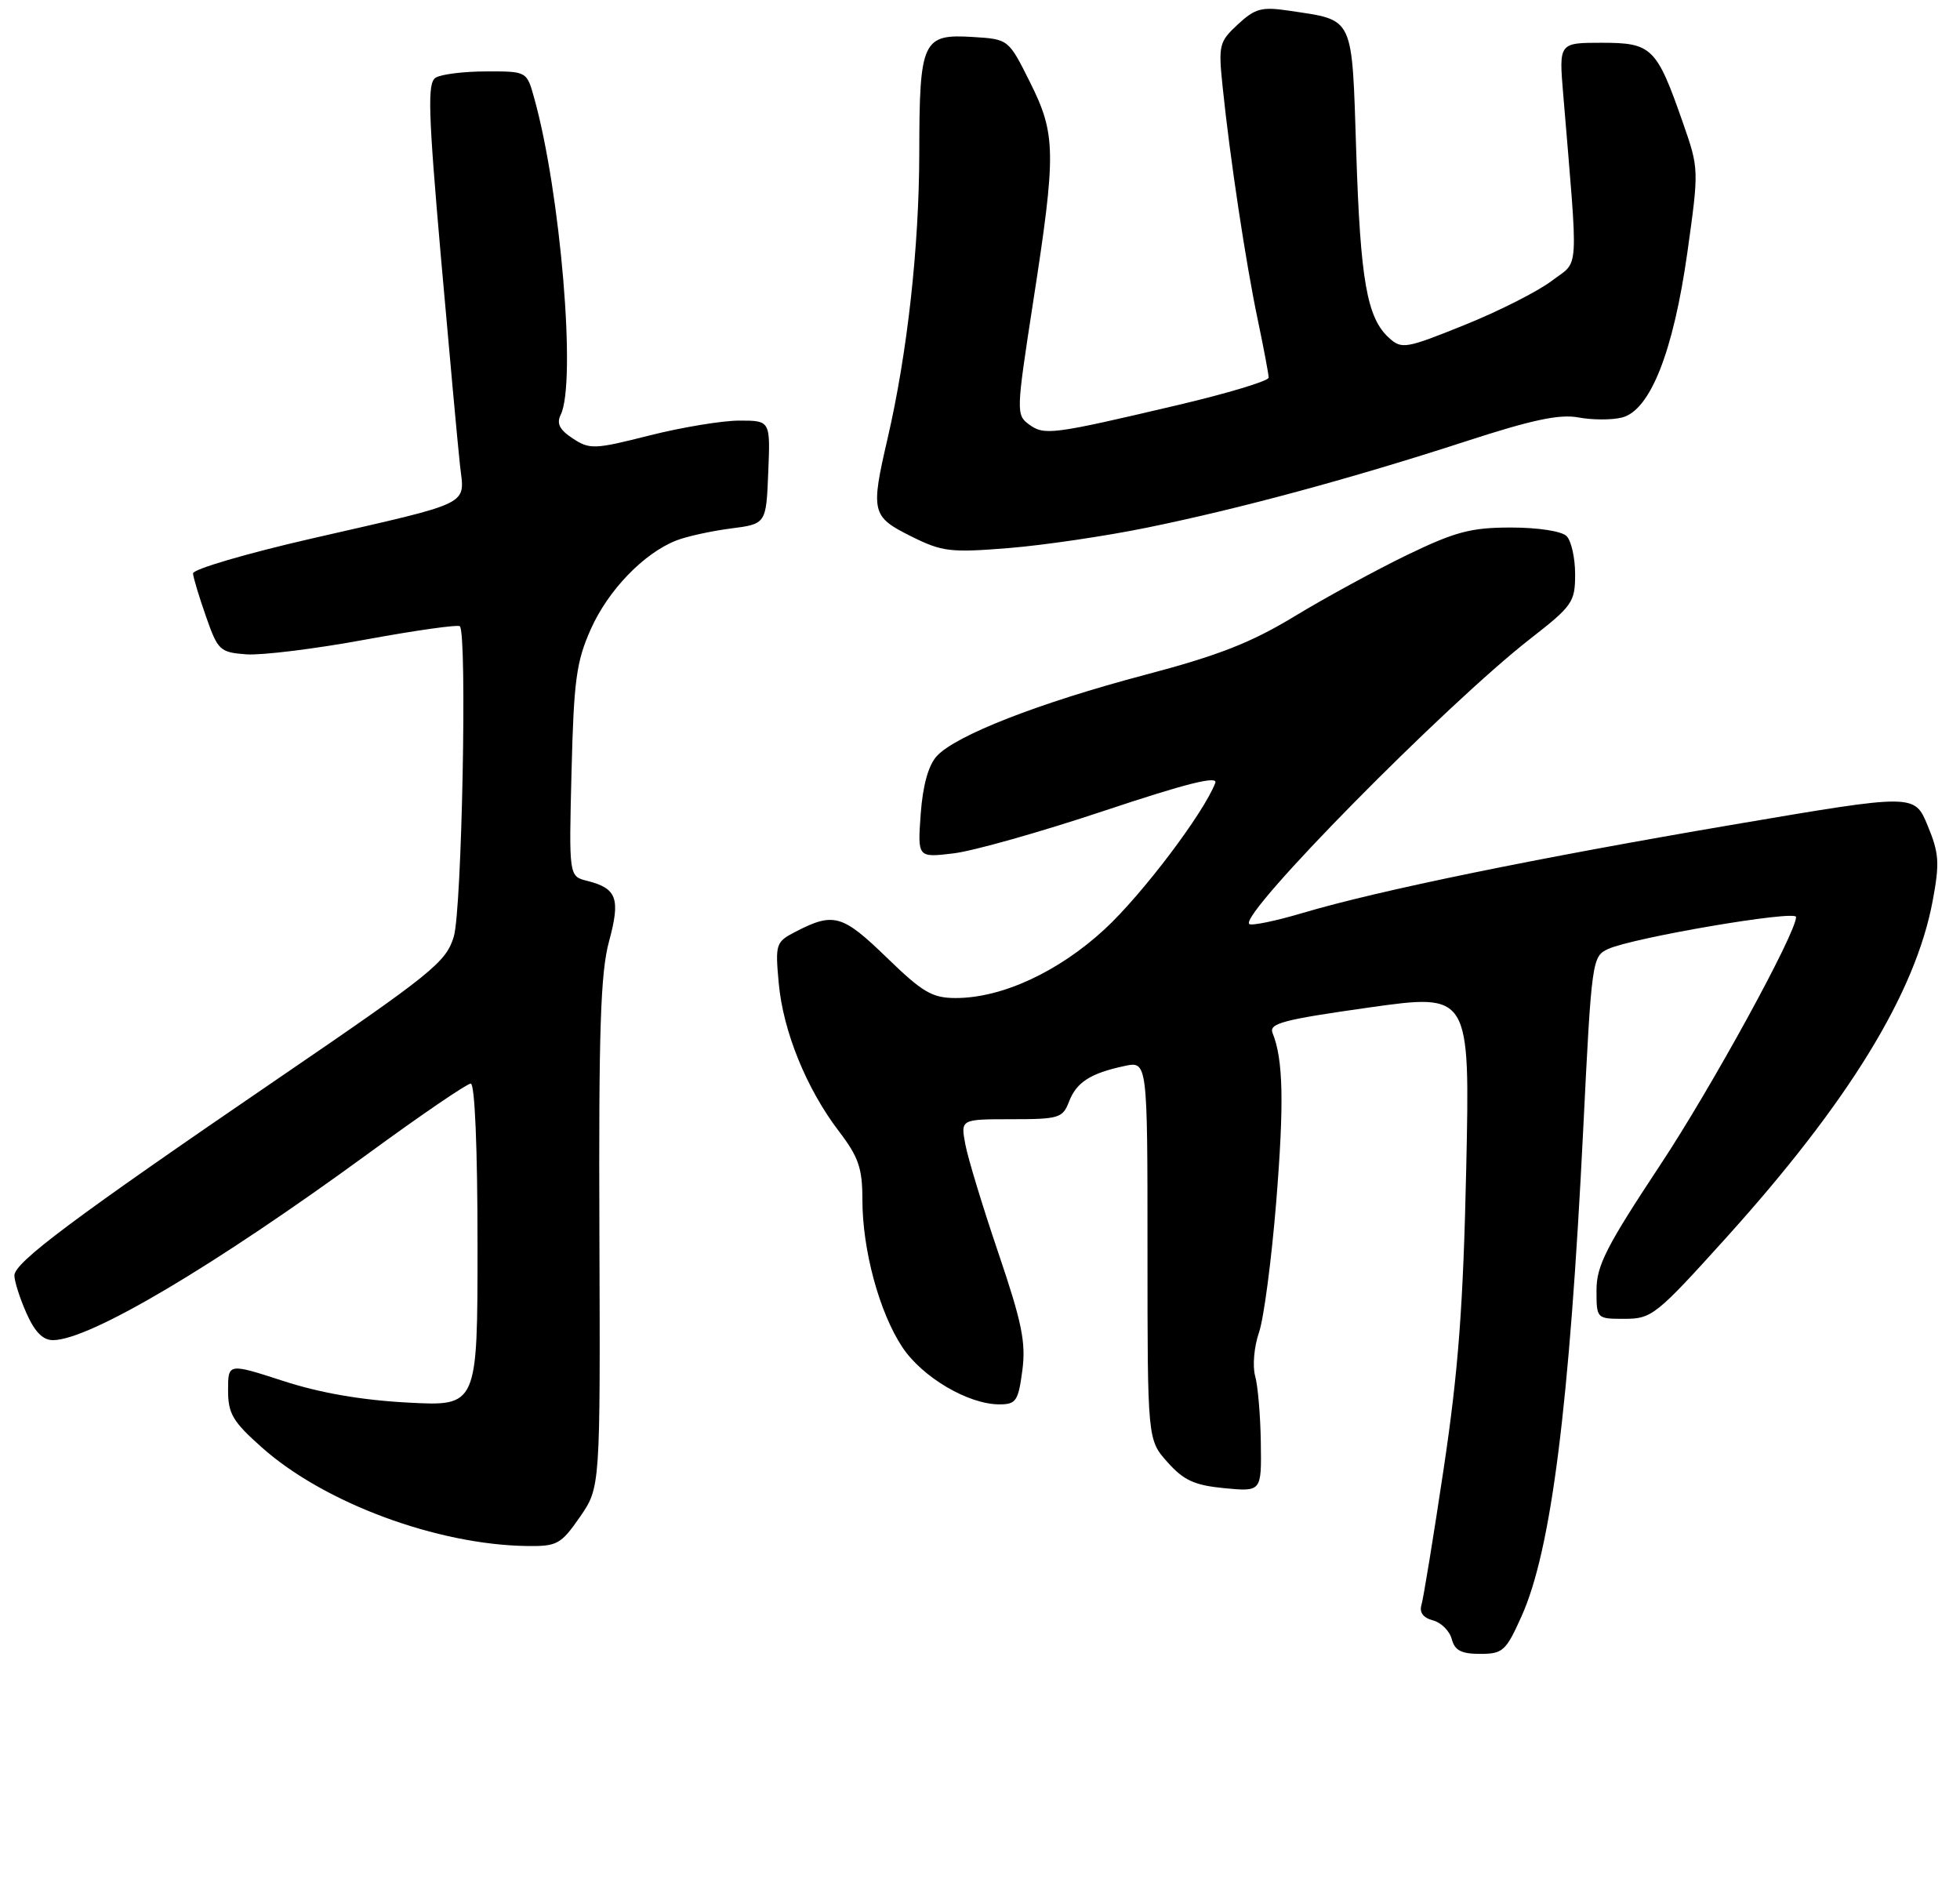 <?xml version="1.0" encoding="UTF-8" standalone="no"?>
<!DOCTYPE svg PUBLIC "-//W3C//DTD SVG 1.1//EN" "http://www.w3.org/Graphics/SVG/1.1/DTD/svg11.dtd" >
<svg xmlns="http://www.w3.org/2000/svg" xmlns:xlink="http://www.w3.org/1999/xlink" version="1.1" viewBox="0 0 275 264">
 <g >
 <path fill="currentColor"
d=" M 213.47 226.75 C 217.65 217.48 220.21 197.26 222.14 158.33 C 223.31 134.66 223.39 134.15 225.63 133.12 C 229.14 131.52 252.00 127.63 252.00 128.63 C 252.00 130.91 240.13 152.57 232.92 163.45 C 225.39 174.83 224.00 177.55 224.00 180.96 C 224.00 185.00 224.00 185.00 227.96 185.00 C 231.74 185.00 232.39 184.48 242.08 173.75 C 259.38 154.60 268.76 139.30 271.17 126.35 C 272.16 121.04 272.07 119.69 270.46 115.81 C 268.62 111.35 268.62 111.35 243.56 115.61 C 215.65 120.35 193.35 124.92 182.80 128.06 C 178.96 129.20 175.57 129.90 175.27 129.61 C 173.88 128.22 202.87 98.82 214.75 89.57 C 220.63 84.99 221.00 84.46 221.00 80.55 C 221.00 78.27 220.46 75.86 219.80 75.20 C 219.11 74.51 215.80 74.00 212.00 74.00 C 206.38 74.00 204.20 74.58 197.40 77.86 C 193.01 79.99 185.91 83.86 181.62 86.46 C 175.54 90.15 170.95 91.95 160.71 94.65 C 145.79 98.59 134.07 103.16 131.42 106.08 C 130.25 107.38 129.47 110.20 129.18 114.19 C 128.74 120.31 128.74 120.31 133.77 119.71 C 136.54 119.39 146.06 116.69 154.94 113.73 C 166.46 109.89 170.92 108.77 170.51 109.83 C 168.89 114.06 160.26 125.47 155.02 130.32 C 148.54 136.32 140.58 140.00 134.10 140.00 C 130.79 140.00 129.46 139.22 124.38 134.29 C 118.19 128.29 116.95 127.94 111.62 130.70 C 108.85 132.13 108.76 132.40 109.26 137.90 C 109.87 144.66 113.15 152.73 117.71 158.70 C 120.47 162.32 121.00 163.87 121.00 168.30 C 121.00 175.33 123.37 184.10 126.60 188.97 C 129.39 193.19 135.85 197.00 140.22 197.00 C 142.56 197.00 142.87 196.53 143.44 192.25 C 143.96 188.31 143.38 185.50 140.08 175.77 C 137.89 169.32 135.80 162.46 135.44 160.52 C 134.78 157.00 134.78 157.00 141.91 157.00 C 148.56 157.00 149.11 156.83 149.98 154.56 C 151.02 151.83 152.97 150.56 157.75 149.54 C 161.00 148.84 161.00 148.84 161.00 175.40 C 161.00 201.97 161.00 201.97 163.81 205.11 C 166.09 207.67 167.59 208.35 171.81 208.76 C 177.00 209.25 177.00 209.25 176.90 202.38 C 176.85 198.59 176.49 194.38 176.10 193.00 C 175.72 191.62 175.96 188.89 176.64 186.93 C 177.32 184.96 178.40 176.72 179.06 168.62 C 180.18 154.73 180.05 148.60 178.55 144.91 C 178.01 143.56 180.00 143.04 192.08 141.33 C 206.25 139.34 206.25 139.34 205.72 163.92 C 205.30 183.23 204.62 192.25 202.56 206.00 C 201.12 215.62 199.71 224.23 199.44 225.13 C 199.12 226.18 199.68 226.94 201.05 227.30 C 202.20 227.60 203.39 228.78 203.69 229.93 C 204.11 231.52 205.03 232.00 207.67 232.00 C 210.85 232.00 211.29 231.61 213.47 226.75 Z  M 81.37 212.79 C 84.23 208.65 84.23 208.65 84.10 173.07 C 83.99 144.51 84.26 136.43 85.45 132.06 C 87.08 126.04 86.56 124.61 82.37 123.56 C 79.82 122.92 79.82 122.92 80.19 108.21 C 80.51 95.42 80.86 92.81 82.90 88.24 C 85.34 82.78 90.32 77.62 94.86 75.83 C 96.31 75.25 99.75 74.50 102.50 74.14 C 107.50 73.50 107.50 73.50 107.79 66.25 C 108.09 59.00 108.09 59.00 103.73 59.00 C 101.34 59.00 95.67 59.94 91.14 61.08 C 83.41 63.04 82.75 63.07 80.37 61.51 C 78.51 60.29 78.06 59.41 78.67 58.18 C 80.89 53.69 78.65 26.98 74.95 13.75 C 73.91 10.00 73.91 10.00 68.20 10.02 C 65.07 10.02 61.88 10.42 61.12 10.90 C 59.96 11.64 60.07 15.56 61.87 36.14 C 63.05 49.54 64.25 62.64 64.54 65.26 C 65.18 71.01 66.62 70.30 43.75 75.54 C 34.54 77.65 27.03 79.86 27.08 80.44 C 27.12 81.02 27.94 83.75 28.91 86.50 C 30.57 91.25 30.85 91.51 34.58 91.79 C 36.74 91.94 44.25 91.02 51.27 89.72 C 58.29 88.43 64.25 87.59 64.52 87.85 C 65.56 88.89 64.81 127.63 63.67 131.38 C 62.59 134.97 60.68 136.51 38.89 151.38 C 10.29 170.91 2.06 177.06 2.02 178.91 C 2.01 179.69 2.76 182.05 3.69 184.16 C 4.87 186.83 6.01 188.00 7.44 187.99 C 12.57 187.97 30.05 177.61 51.80 161.72 C 59.12 156.37 65.53 152.00 66.05 152.00 C 66.62 152.00 67.00 161.08 67.00 174.63 C 67.00 197.27 67.00 197.27 57.25 196.75 C 50.76 196.41 44.91 195.40 39.75 193.72 C 32.00 191.21 32.00 191.21 32.00 195.02 C 32.00 198.31 32.65 199.41 36.75 203.05 C 45.50 210.84 61.34 216.71 74.00 216.87 C 78.17 216.92 78.71 216.62 81.37 212.79 Z  M 160.96 74.01 C 174.04 71.34 189.72 67.09 205.66 61.91 C 214.97 58.88 218.82 58.06 221.48 58.56 C 223.41 58.92 226.15 58.93 227.57 58.57 C 231.53 57.58 234.78 49.36 236.75 35.40 C 238.38 23.75 238.38 23.68 236.12 17.21 C 232.44 6.66 231.77 6.00 224.75 6.00 C 218.72 6.00 218.72 6.00 219.33 13.25 C 221.47 39.05 221.63 36.42 217.73 39.39 C 215.80 40.86 210.30 43.65 205.50 45.58 C 197.23 48.92 196.67 49.01 194.89 47.40 C 191.80 44.60 190.87 39.37 190.29 21.35 C 189.66 1.99 190.09 2.89 180.86 1.50 C 177.02 0.93 176.11 1.17 173.68 3.42 C 171.04 5.87 170.93 6.31 171.55 12.25 C 172.57 22.16 174.80 36.94 176.47 44.85 C 177.31 48.86 178.00 52.51 178.00 52.97 C 178.00 53.44 172.26 55.17 165.25 56.82 C 147.61 60.97 146.53 61.11 144.38 59.54 C 142.56 58.21 142.58 57.74 144.96 42.34 C 148.21 21.37 148.17 18.85 144.50 11.50 C 141.50 5.50 141.50 5.50 136.53 5.19 C 129.43 4.74 129.00 5.65 128.98 21.44 C 128.96 34.67 127.31 49.53 124.53 61.53 C 122.14 71.82 122.30 72.47 127.79 75.21 C 132.20 77.41 133.30 77.54 141.54 76.88 C 146.47 76.48 155.21 75.19 160.96 74.01 Z "/>
</g>
</svg>